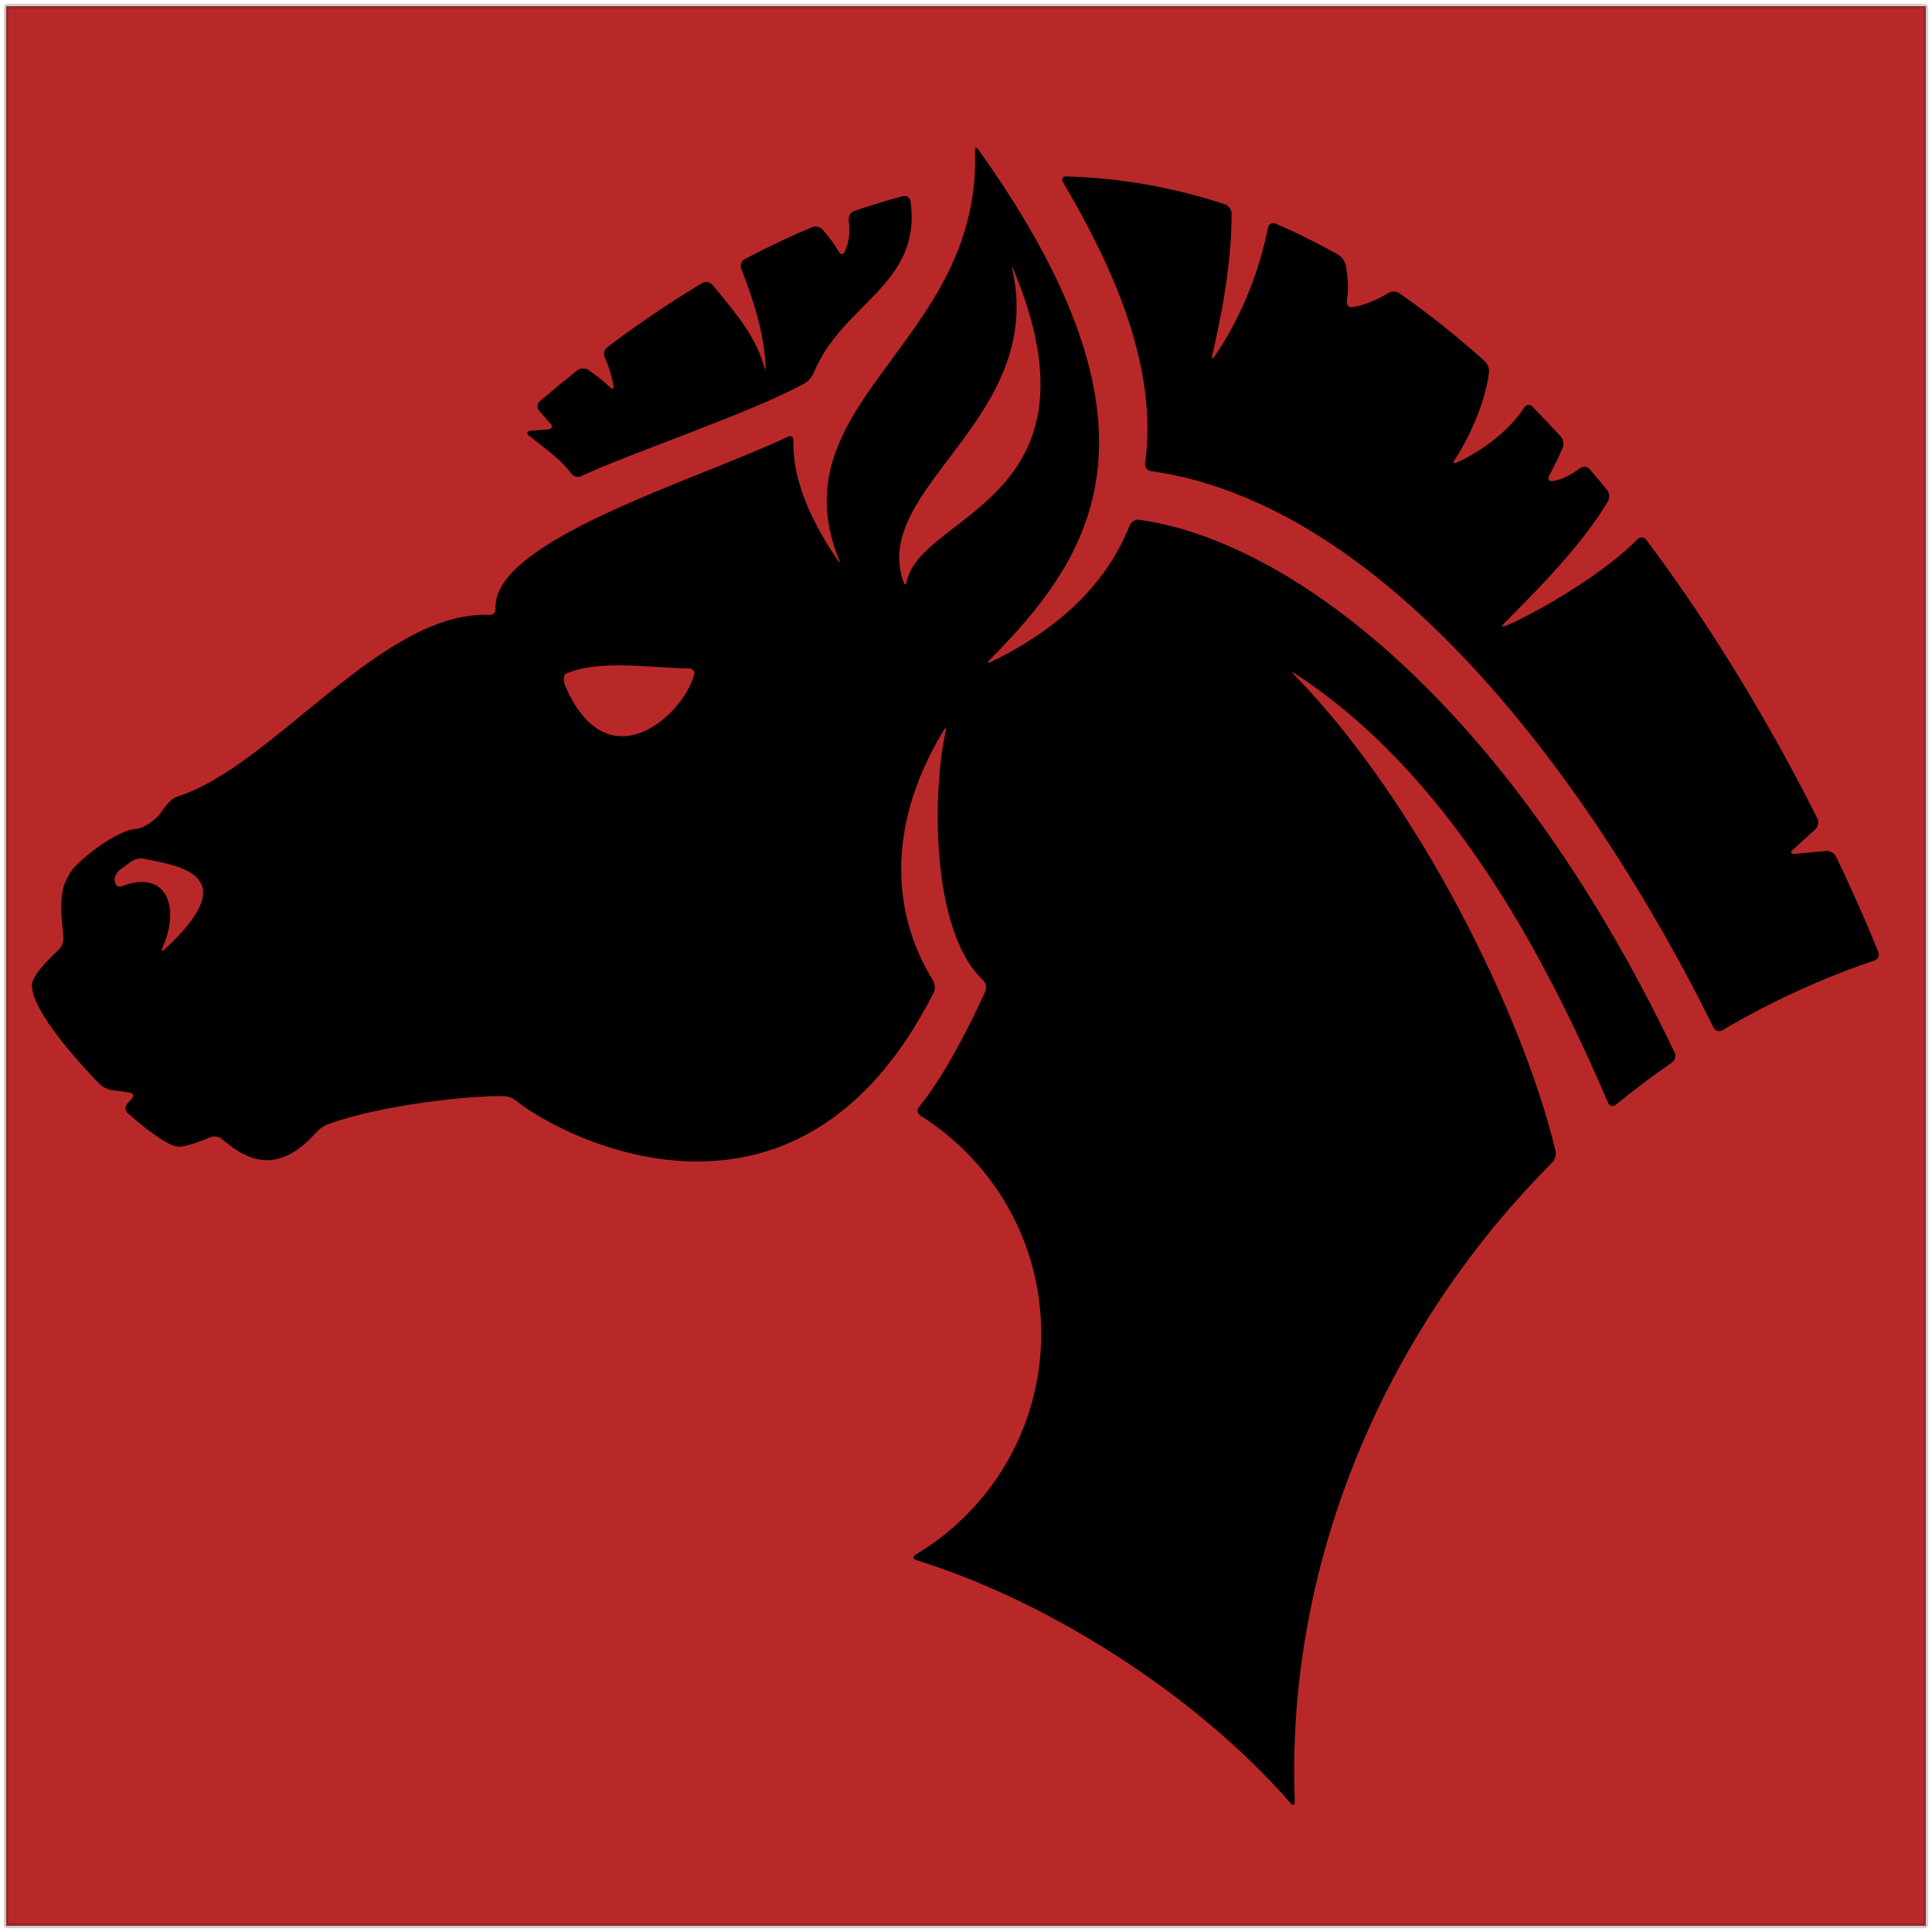 <?xml version="1.0" encoding="UTF-8" standalone="no"?>
<!-- Created with Inkscape (http://www.inkscape.org/) -->

<svg
   xmlns:dc="http://purl.org/dc/elements/1.1/"
   xmlns:cc="http://creativecommons.org/ns#"
   xmlns:rdf="http://www.w3.org/1999/02/22-rdf-syntax-ns#"
   xmlns:svg="http://www.w3.org/2000/svg"
   xmlns="http://www.w3.org/2000/svg"
   xmlns:sodipodi="http://sodipodi.sourceforge.net/DTD/sodipodi-0.dtd"
   xmlns:inkscape="http://www.inkscape.org/namespaces/inkscape"
   width="512"
   height="512"
   viewBox="0 0 135.467 135.467"
   version="1.1"
   id="svg1751"
   inkscape:version="0.92.2 2405546, 2018-03-11"
   sodipodi:docname="cavallo-1.svg">
  <defs
     id="defs1745" />
  <sodipodi:namedview
     id="base"
     pagecolor="#ffffff"
     bordercolor="#666666"
     borderopacity="1.0"
     inkscape:pageopacity="0.0"
     inkscape:pageshadow="2"
     inkscape:zoom="0.35"
     inkscape:cx="-748.57143"
     inkscape:cy="537.14286"
     inkscape:document-units="px"
     inkscape:current-layer="layer1"
     showgrid="false"
     units="px"
     inkscape:window-width="1920"
     inkscape:window-height="994"
     inkscape:window-x="0"
     inkscape:window-y="21"
     inkscape:window-maximized="1" />
  <g
     inkscape:label="Livello 1"
     inkscape:groupmode="layer"
     id="layer1"
     transform="translate(0,-161.533)">
    <rect
       style="opacity:1;fill:#b92828;fill-opacity:1;stroke:#232323;stroke-width:0.336;stroke-linecap:round;stroke-linejoin:bevel;stroke-miterlimit:4;stroke-dasharray:none;stroke-opacity:0.211;paint-order:stroke markers fill"
       id="rect819"
       width="134.602"
       height="134.602"
       x="0.432"
       y="161.966" />
    <g
       id="g1731"
       transform="matrix(0.047,0,0,-0.047,-38.761,333.867)"
       style="fill:#000000">
      <path
         d="m 3549.21,2397.09 -47.31,-4.31 c -5.65,-0.5 -6.84,2.17 -2.67,6 l 33.75,30.8 c 4.2,3.82 5.54,11.04 2.98,16.11 -59.35,117.93 -144.85,268.73 -255.22,415.63 -3.41,4.54 -9.26,4.77 -13.24,0.73 -50.19,-51.06 -146.52,-107.7 -196.74,-129.23 -5.2,-2.23 -6.4,-0.46 -2.44,3.6 28.87,29.64 113.2,110.46 155.27,182.66 2.85,4.89 2.12,12.52 -1.49,16.9 -8.46,10.28 -17.06,20.52 -25.78,30.69 -3.68,4.31 -10.15,4.76 -14.69,1.35 -12.52,-9.43 -26.75,-17.23 -40.88,-19.1 -5.63,-0.74 -7.6,3.53 -4.83,8.47 5.57,9.89 13.11,25.28 20,41.13 2.27,5.21 0.92,12.86 -2.92,17.04 -13.81,15.04 -27.88,29.89 -42.25,44.49 -3.99,4.04 -9.35,3.2 -12.39,-1.58 -21.63,-34 -62.93,-64.78 -99.89,-81.67 -5.16,-2.36 -6.57,-0.45 -3.4,4.25 17.58,25.99 44.75,80.37 51.06,129.91 0.71,5.63 -2.4,13.32 -6.61,17.1 -40.5,36.3 -82.97,70.33 -127.38,101.29 -4.64,3.24 -12.09,3.02 -16.86,-0.03 -16.62,-10.62 -37.13,-18.66 -53.28,-20.86 -5.62,-0.76 -8.88,3.85 -7.92,9.44 3.49,20.2 0.53,41.61 -1.86,53.77 -1.11,5.57 -6.29,12.31 -11.24,15.09 -30.26,17.04 -61.32,32.53 -93.18,46.28 -5.21,2.25 -10.28,-0.5 -11.4,-6.06 -17.75,-87.62 -52.8,-152.57 -79.66,-191.93 -3.2,-4.68 -4.84,-3.94 -3.58,1.59 10.73,46.63 29.12,130.18 28.89,211.65 -0.01,5.67 -4.48,11.77 -9.86,13.54 -74.87,24.67 -153.74,39.4 -236.56,41.59 -5.67,0.15 -7.92,-3.74 -5.05,-8.62 75.88,-128.71 141.92,-276.4 122.47,-419.42 -0.76,-5.62 3.04,-10.7 8.66,-11.48 366.85,-51.66 675.77,-497.56 839.26,-830.19 2.51,-5.09 8.46,-6.84 13.35,-3.96 72.91,42.98 148.99,77.77 226.66,103.89 5.38,1.81 8.07,7.51 5.95,12.76 -10.82,26.82 -31.96,77.15 -63.05,142.35 -2.44,5.13 -9.01,8.85 -14.67,8.34"
         style="fill:#000000;fill-opacity:1;fill-rule:nonzero;stroke:none"
         id="path860"
         inkscape:connector-curvature="0" />
      <path
         d="m 1691.92,2956.33 c 66.93,32.25 258.08,95.96 334.18,139.09 4.93,2.8 10.32,9.6 12.46,14.84 42.81,104.7 161.44,130.86 144.59,256.2 -0.76,5.62 -6.08,9.01 -11.57,7.56 -24.01,-6.33 -48.3,-13.75 -72.84,-22.28 -5.36,-1.86 -8.66,-7.9 -7.91,-13.53 2.39,-18.09 0.18,-33.88 -5.77,-46.85 -2.36,-5.16 -6.67,-4.65 -9.39,0.32 -5.71,10.37 -14.05,21.08 -23.39,32.16 -3.66,4.33 -10.94,6.07 -16.18,3.87 -32.99,-13.78 -66.45,-29.61 -100.37,-47.58 -5.02,-2.66 -7.35,-9.11 -5.27,-14.39 19.44,-49.49 34.01,-96.39 36.41,-145.77 0.27,-5.67 -0.6,-5.75 -2.12,-0.29 -12.86,46.27 -45.47,83.77 -77.17,121.97 -3.62,4.37 -10.5,5.58 -15.36,2.67 -46.36,-27.76 -93.55,-59.53 -141.59,-95.57 -4.54,-3.4 -6.01,-10.22 -3.66,-15.39 5.61,-12.33 10.06,-26.14 12.9,-41.73 1.02,-5.58 -1.31,-6.55 -5.33,-2.55 -8.66,8.61 -20.19,17.55 -32.17,25.69 -4.69,3.17 -12.19,2.78 -16.62,-0.75 -18.41,-14.65 -36.91,-29.88 -55.56,-45.82 -4.31,-3.68 -4.76,-10.15 -1.02,-14.42 l 16.73,-19.12 c 3.73,-4.26 2.18,-8.08 -3.47,-8.54 l -26.06,-2.09 c -5.65,-0.45 -6.75,-3.81 -2.35,-7.39 23.07,-18.77 46.97,-34.79 63.02,-56.42 3.38,-4.55 9.77,-6.35 14.88,-3.89"
         style="fill:#000000;fill-opacity:1;fill-rule:nonzero;stroke:none"
         id="path862"
         inkscape:connector-curvature="0" />
      <path
         d="m 2172.54,2798.69 c -49.56,140.37 211.44,242.35 162.7,465.06 -1.19,5.54 -0.54,5.78 1.64,0.54 142.47,-343.67 -138.69,-363.78 -159.35,-464.93 -1.14,-5.56 -3.09,-6.02 -4.99,-0.67 z m -502.97,-136.83 c 49.76,21.96 135.04,7.54 182.3,7.68 5.67,0.03 9.85,-3.68 8.41,-9.17 -16.27,-61.77 -129.69,-163.18 -192.54,-16.55 -2.23,5.21 -3.36,15.76 1.83,18.04 z m -602.38,-408.98 c 26.34,59.45 6.97,114.03 -55.04,93.69 -5.39,-1.77 -6.39,-2.9 -11.68,-2.13 -1.818,0.27 -4.38,3.87 -4.786,8.35 -0.512,5.65 3.304,12.97 7.896,16.3 l 16.5,11.99 c 4.58,3.33 12.93,5.97 18.46,4.75 46.66,-10.33 155.95,-21.02 31.84,-135.36 -4.17,-3.84 -5.49,-2.78 -3.19,2.41 z m 1442.88,630 c -31.41,-78.99 -95.67,-149.85 -207.02,-203.7 -5.12,-2.46 -6.03,-1.14 -2.05,2.89 144.48,145.99 274.58,327.11 13.42,717.85 -9.41,14.08 -19.28,28.42 -29.71,43.06 -3.29,4.61 -5.7,3.75 -5.51,-1.92 0.53,-15.75 0.11,-30.89 -1.17,-45.5 -21.63,-250.4 -291.63,-340.16 -201.66,-564 2.11,-5.26 1.34,-5.7 -1.84,-1 -49.55,73.18 -67.33,130.69 -66.2,178.66 0.13,5.67 -3.58,8.2 -8.71,5.76 -137.15,-65.28 -440.49,-154.54 -435.75,-256.32 0.28,-5.66 -3.07,-9.6 -8.74,-9.35 -160.1,7.05 -322.37,-225.48 -465.31,-270.78 -14.13,-4.48 -25.35,-25.77 -29.48,-29.67 -13.78,-12.99 -24.21,-18 -33.46,-18.84 -27.286,-2.49 -74.181,-38.37 -92.564,-58.7 -5.921,-6.55 -14.156,-22.93 -15.781,-31.59 -5.484,-28.85 -0.801,-45.1 0.676,-73.06 0.293,-5.66 -2.918,-13.25 -7.082,-17.09 -13.285,-12.22 -39.258,-37.84 -39.75,-51.85 -1.438,-40.01 76.66,-123.36 101.129,-148.46 3.949,-4.06 11.769,-7.95 17.387,-8.75 l 27.065,-3.87 c 5.61,-0.8 7.09,-4.87 3.3,-9.08 l -6.58,-7.32 c -3.8,-4.21 -3.48,-10.75 0.77,-14.5 16.34,-14.38 54.68,-46.62 73.62,-49.56 10.74,-1.67 35.65,8.06 49.32,13.9 5.22,2.21 12.85,1.13 17.17,-2.54 32.65,-27.61 79.77,-59.21 141.31,10.16 3.76,4.26 10.9,9.58 16.23,11.52 79.41,29.03 214.21,43.59 264.62,42.1 5.67,-0.17 13.53,-3.88 17.94,-7.43 21.78,-17.52 71.27,-47.48 135.15,-68 108.63,-34.86 258.87,-42.36 385.4,84.97 36.3,36.55 70.67,84.13 101.51,145.4 2.55,5.07 1.97,13.01 -1.04,17.81 -55.71,88.75 -76.24,221.54 15.99,373.19 2.95,4.85 4.21,4.29 2.96,-1.24 -19.87,-88.05 -23.32,-297.47 55.6,-371.65 4.14,-3.86 5.98,-10.87 3.66,-16.06 -12.96,-28.95 -54.6,-118.13 -98.97,-172.95 -3.58,-4.4 -2.65,-10.19 2.16,-13.21 108.07,-67.88 179.96,-188.08 179.96,-325.12 0,-140.15 -75.15,-262.7 -187.3,-329.68 -4.86,-2.91 -4.47,-6.45 0.94,-8.14 94.05,-29.28 196.21,-76.83 296.89,-141.43 105.35,-67.58 194.55,-144.44 261.45,-221.13 3.74,-4.281 6.51,-3.172 6.26,2.488 -10.08,256.302 64.41,527.932 229.31,767.162 46.9,68.03 98.88,130.09 154.8,186.04 3.99,4.02 6.26,11.72 4.95,17.24 -49.46,206.17 -206.35,522.74 -389.87,710.37 -3.95,4.06 -3.34,4.85 1.42,1.75 226.56,-148.07 367.96,-410.02 466.76,-640.1 2.24,-5.2 7.57,-6.48 11.95,-2.89 27.1,22.23 54.88,43.15 83.3,62.75 4.68,3.23 6.52,9.95 4.06,15.06 -252.97,529 -579.49,764.9 -799.04,794.71 -5.63,0.76 -11.76,-3.09 -13.85,-8.36"
         style="fill:#000000;fill-opacity:1;fill-rule:nonzero;stroke:none"
         id="path864"
         inkscape:connector-curvature="0" />
    </g>
  </g>
</svg>
